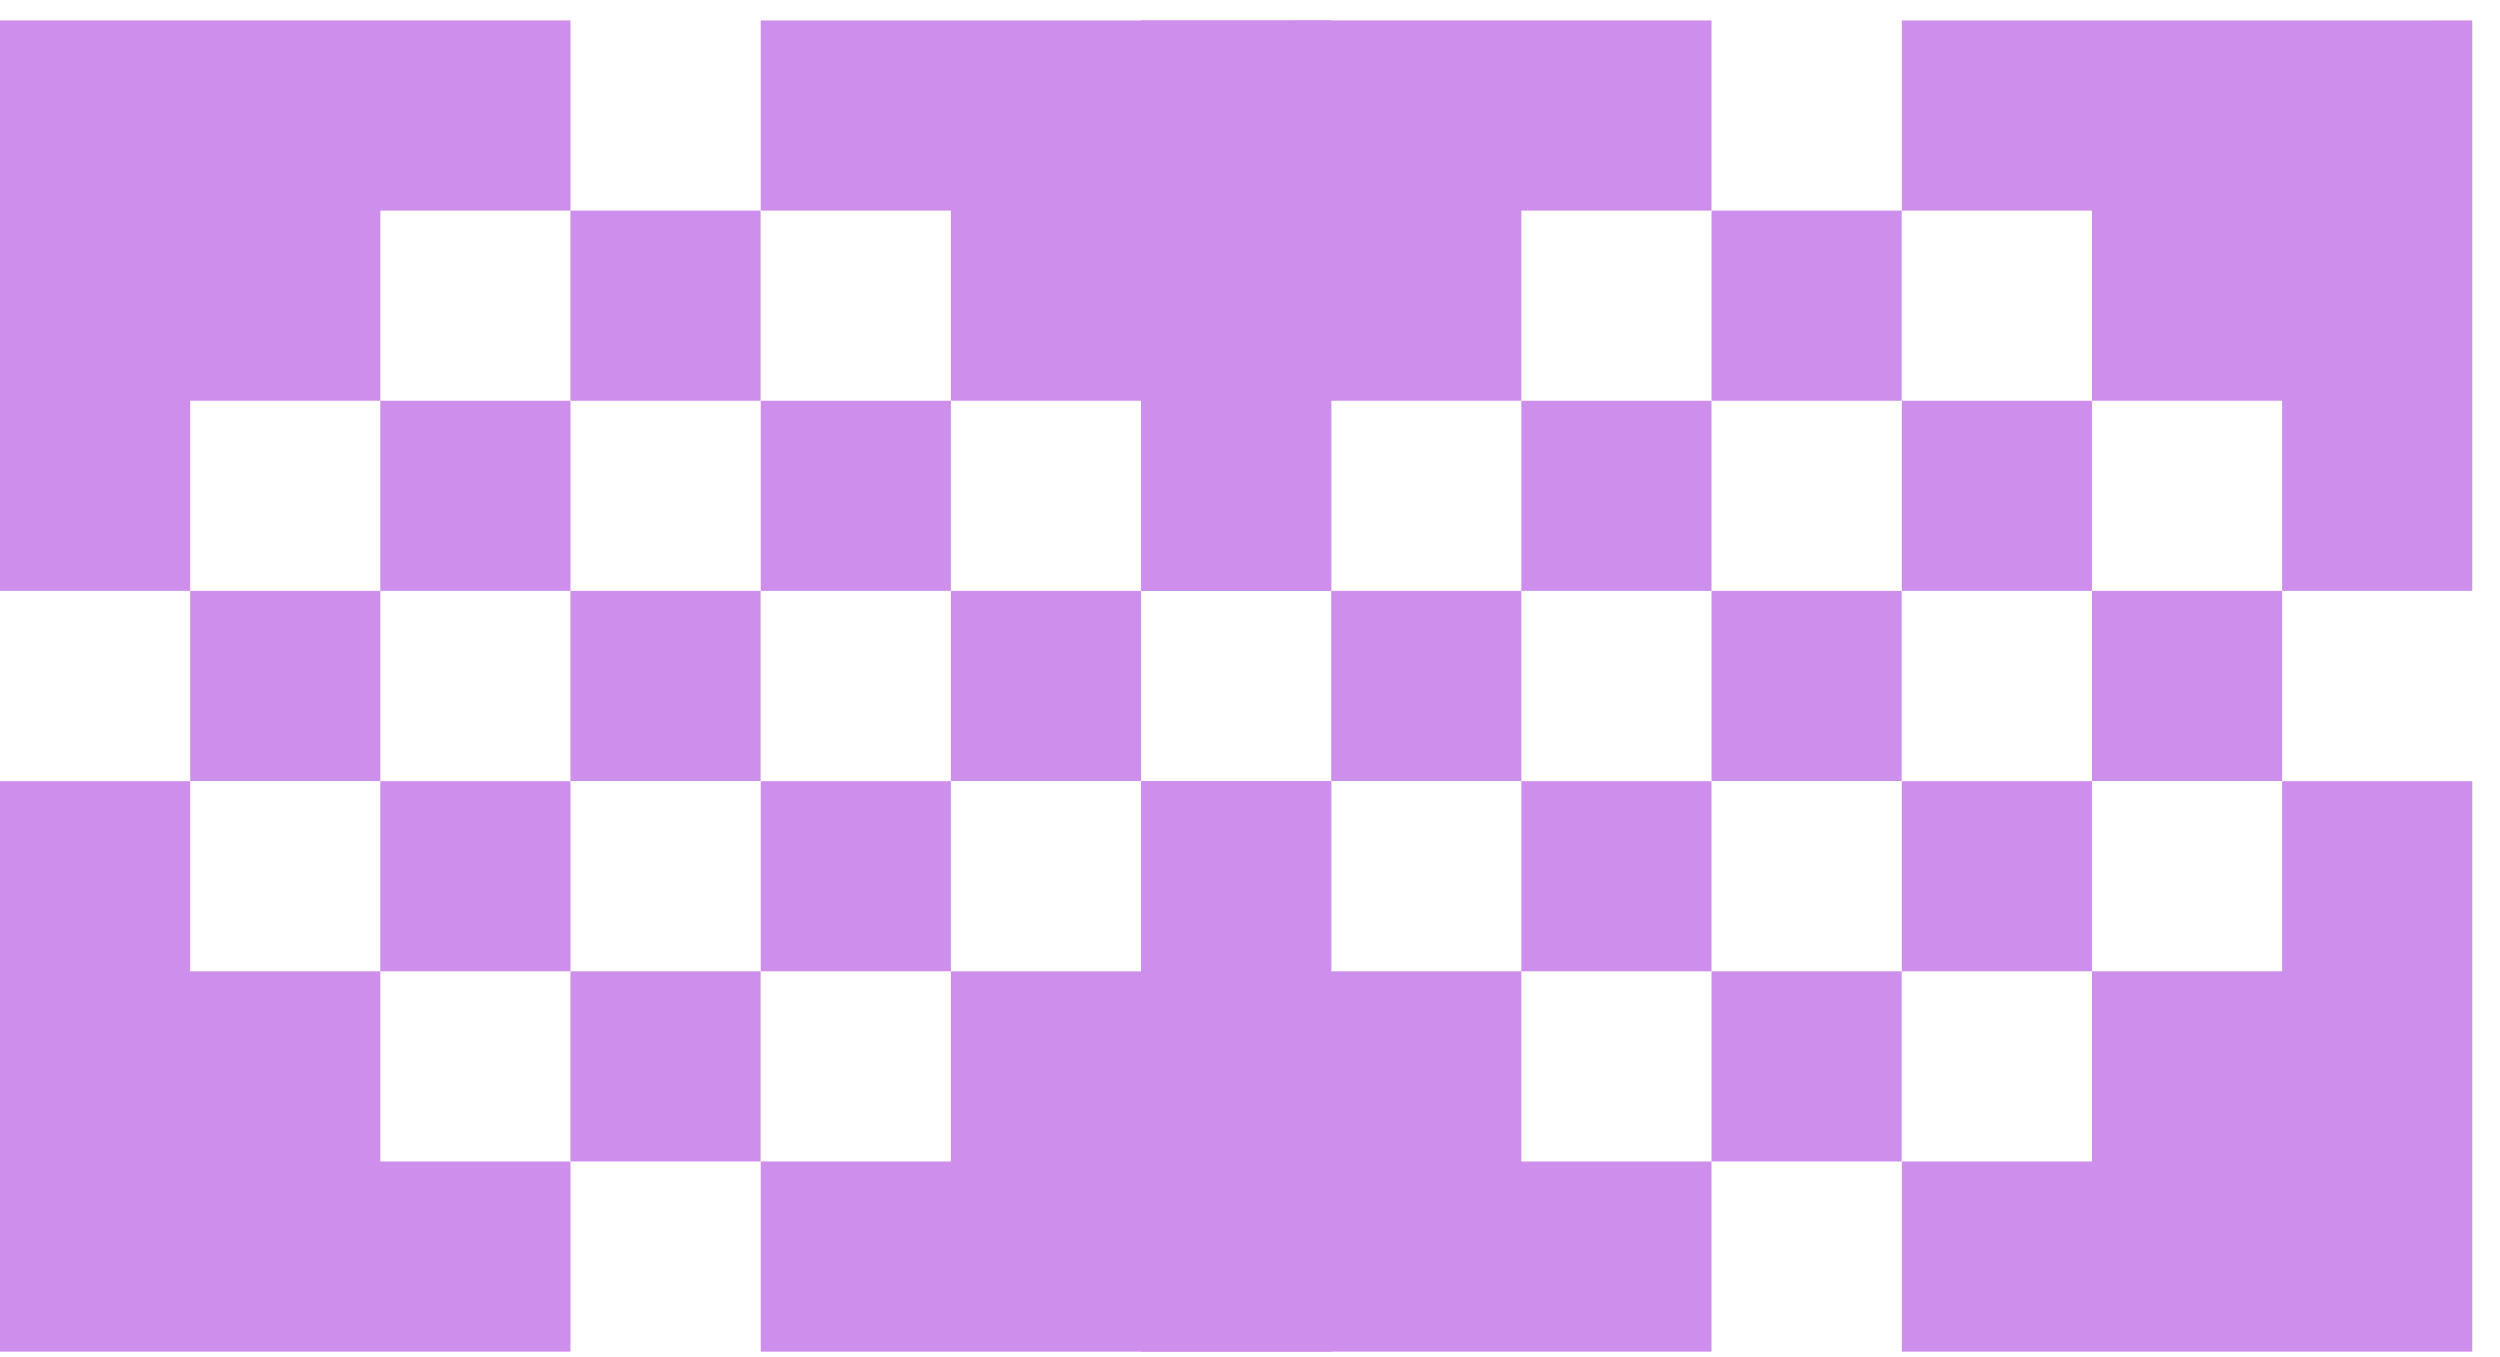 <svg width="70" height="38" viewBox="0 0 70 38" fill="none" xmlns="http://www.w3.org/2000/svg">
<path d="M10.649 11.22V5.896H15.973V0.572H0V16.545H5.324V11.221L10.649 11.22Z" fill="#ce8eeb"/>
<path d="M26.625 0.573H21.301V5.897H26.625V11.221H31.95V16.545H37.274V0.572L26.625 0.573Z" fill="#ce8eeb"/>
<path d="M15.973 5.897H21.297V11.221H15.973V5.897Z" fill="#ce8eeb"/>
<path d="M10.649 11.221H15.973V16.545H10.649V11.221Z" fill="#ce8eeb"/>
<path d="M21.301 11.221H26.625V16.545H21.301V11.221Z" fill="#ce8eeb"/>
<path d="M5.325 16.545H10.649V21.869H5.325V16.545Z" fill="#ce8eeb"/>
<path d="M15.973 16.545H21.297V21.869H15.973V16.545Z" fill="#ce8eeb"/>
<path d="M26.625 16.545H31.95V21.869H26.625V16.545Z" fill="#ce8eeb"/>
<path d="M10.649 21.873H15.973V27.197H10.649V21.873Z" fill="#ce8eeb"/>
<path d="M21.301 21.873H26.625V27.197H21.301V21.873Z" fill="#ce8eeb"/>
<path d="M31.949 27.197H26.625V32.521H21.301V37.846H37.274V21.873H31.95L31.949 27.197Z" fill="#ce8eeb"/>
<path d="M15.973 27.197H21.297V32.521H15.973V27.197Z" fill="#ce8eeb"/>
<path d="M10.649 27.197H5.324V21.873H0V37.846H15.973V32.522H10.649L10.649 27.197Z" fill="#ce8eeb"/>
<path d="M42.598 11.22V5.896H47.922V0.572H31.95V16.545H37.274V11.221L42.598 11.22Z" fill="#ce8eeb"/>
<path d="M58.575 0.573H53.251V5.897H58.575V11.221H63.899V16.545H69.223V0.572L58.575 0.573Z" fill="#ce8eeb"/>
<path d="M47.923 5.897H53.247V11.221H47.923V5.897Z" fill="#ce8eeb"/>
<path d="M42.598 11.221H47.922V16.545H42.598V11.221Z" fill="#ce8eeb"/>
<path d="M53.25 11.221H58.575V16.545H53.25V11.221Z" fill="#ce8eeb"/>
<path d="M37.274 16.545H42.598V21.869H37.274V16.545Z" fill="#ce8eeb"/>
<path d="M47.923 16.545H53.247V21.869H47.923V16.545Z" fill="#ce8eeb"/>
<path d="M58.575 16.545H63.899V21.869H58.575V16.545Z" fill="#ce8eeb"/>
<path d="M42.598 21.873H47.922V27.197H42.598V21.873Z" fill="#ce8eeb"/>
<path d="M53.25 21.873H58.575V27.197H53.25V21.873Z" fill="#ce8eeb"/>
<path d="M63.899 27.197H58.575V32.521H53.251V37.846H69.223V21.873H63.899L63.899 27.197Z" fill="#ce8eeb"/>
<path d="M47.923 27.197H53.247V32.521H47.923V27.197Z" fill="#ce8eeb"/>
<path d="M42.598 27.197H37.274V21.873H31.95V37.846H47.922V32.522H42.598L42.598 27.197Z" fill="#ce8eeb"/>
</svg>
